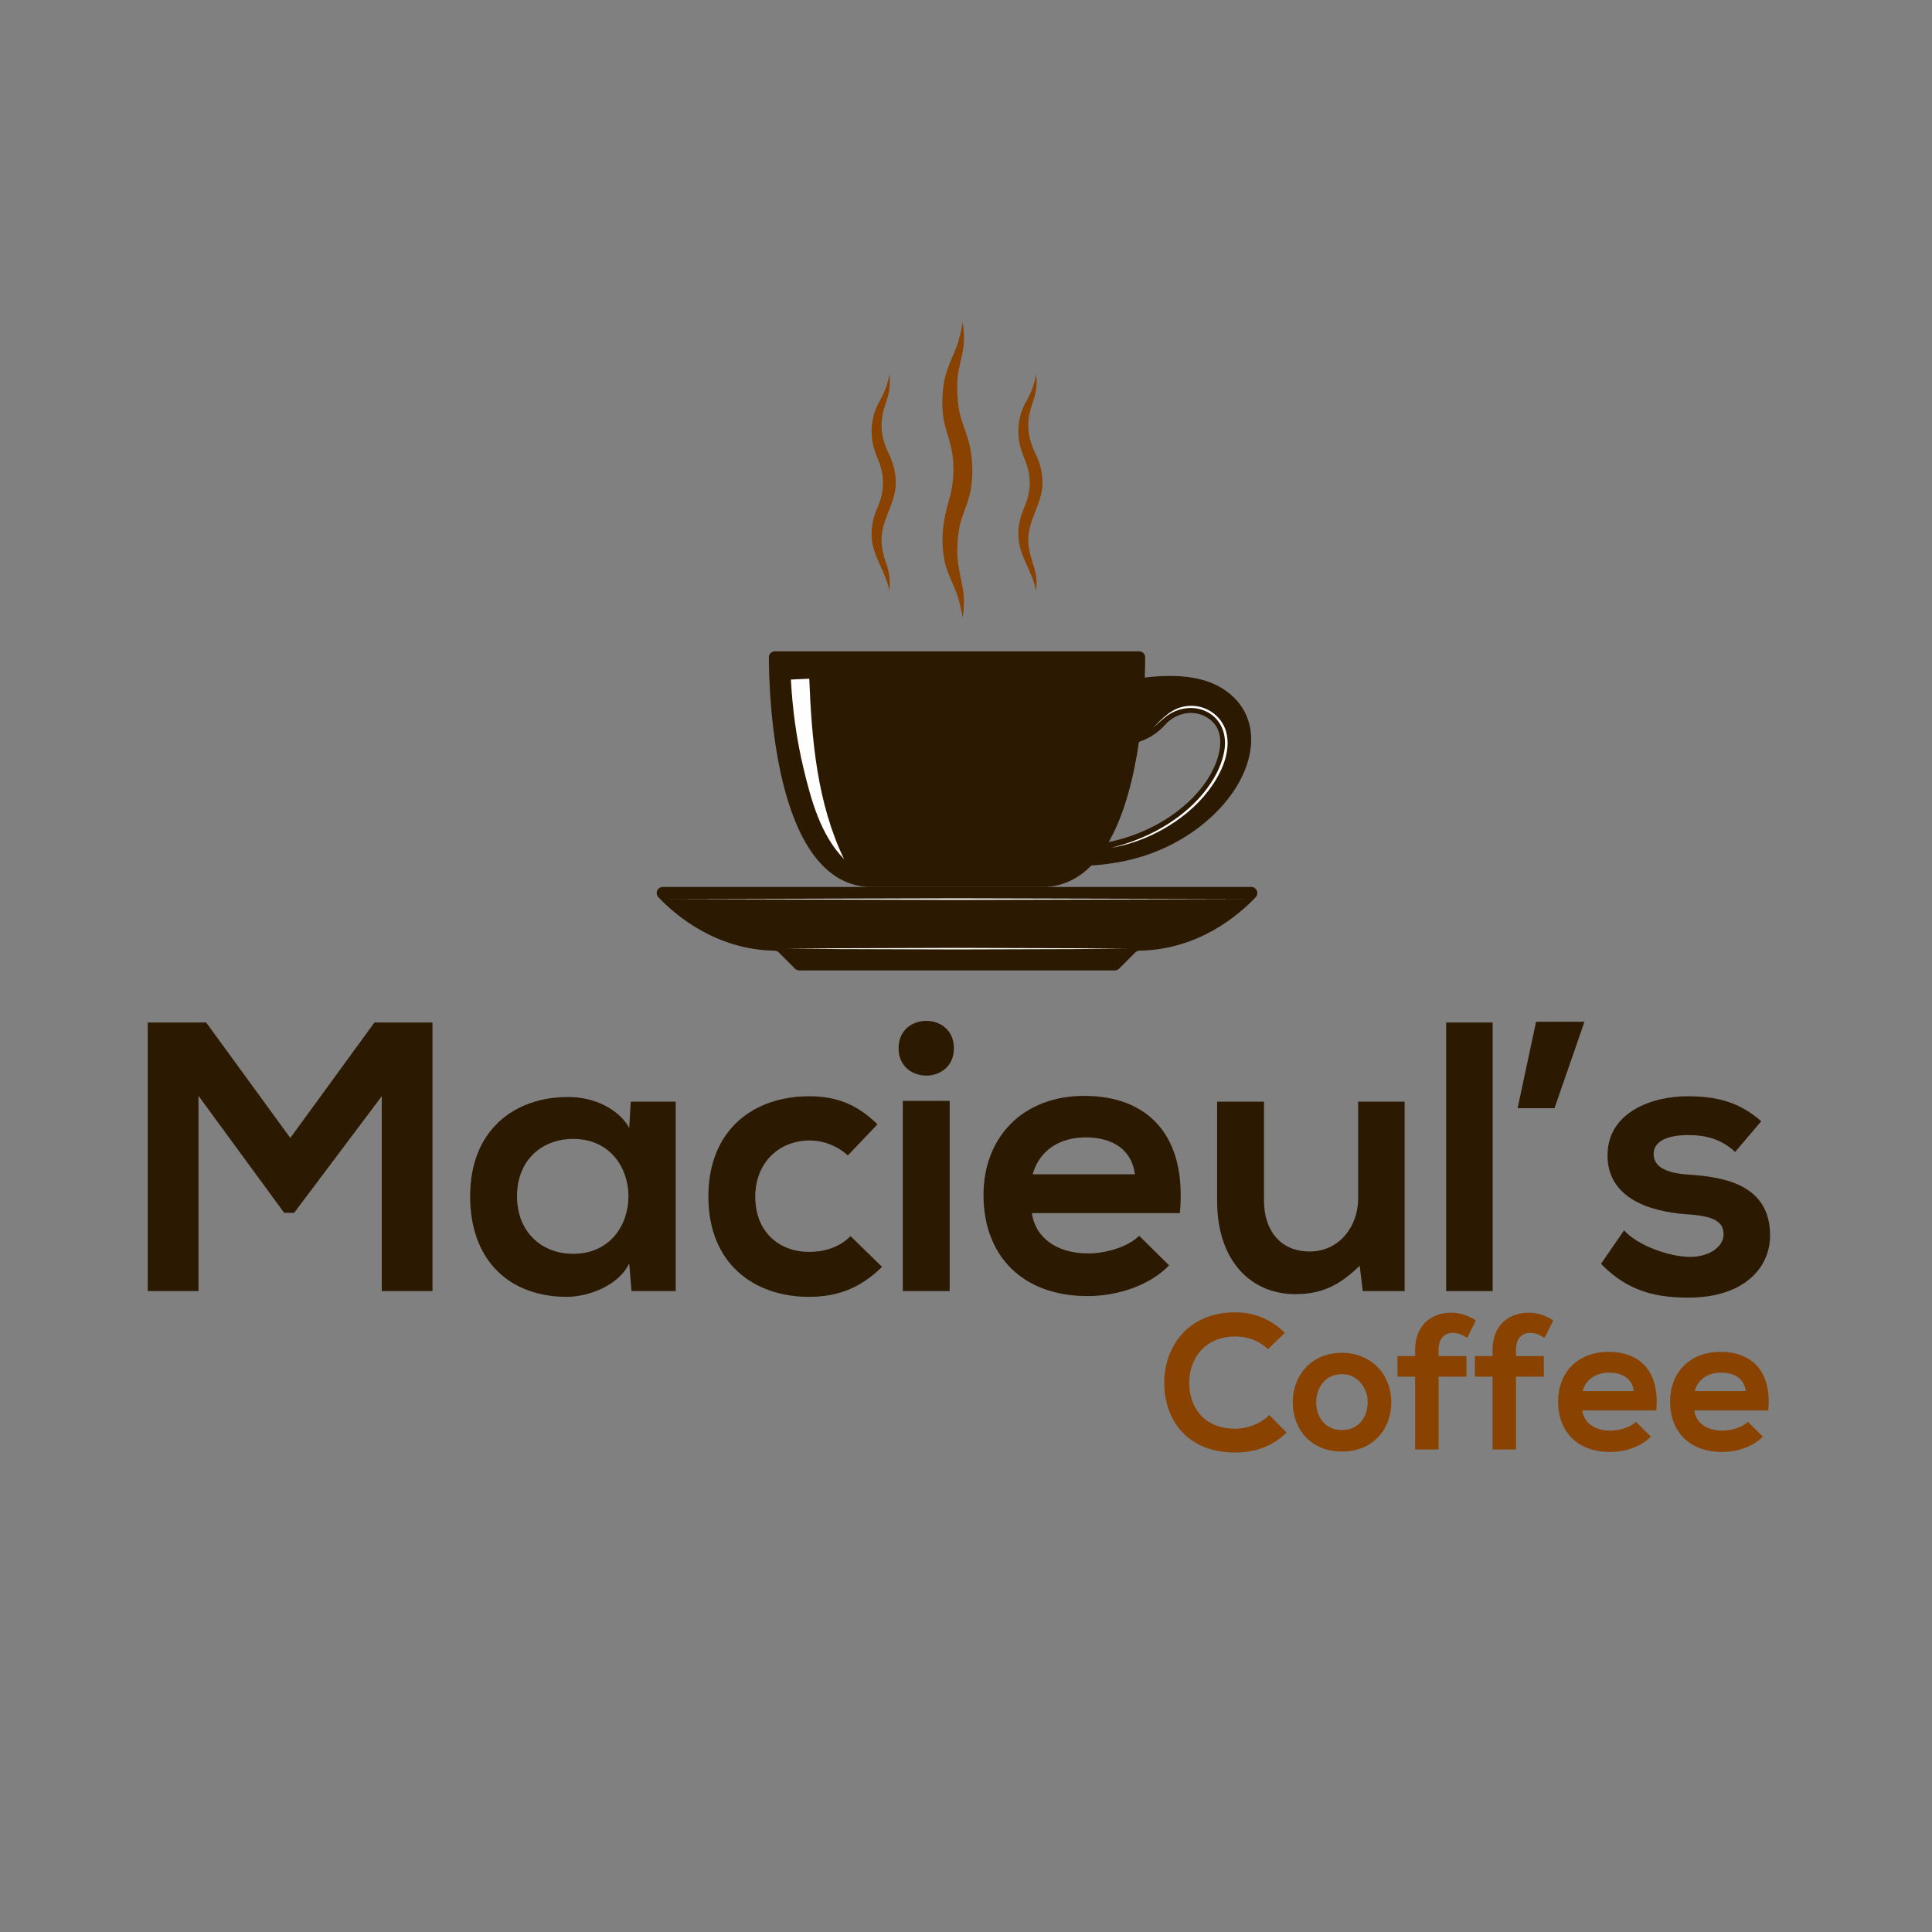 <?xml version="1.0" encoding="UTF-8"?>
<!DOCTYPE svg PUBLIC "-//W3C//DTD SVG 1.1//EN" "http://www.w3.org/Graphics/SVG/1.1/DTD/svg11.dtd">
<!-- Creator: CorelDRAW 2021 (64-Bit) -->
<svg xmlns="http://www.w3.org/2000/svg" xml:space="preserve" width="127mm" height="127mm" version="1.1" style="shape-rendering:geometricPrecision; text-rendering:geometricPrecision; image-rendering:optimizeQuality; fill-rule:evenodd; clip-rule:evenodd"
viewBox="0 0 12700 12700"
 xmlns:xlink="http://www.w3.org/1999/xlink"
 xmlns:xodm="http://www.corel.com/coreldraw/odm/2003">
 <rect x="0" y="0" width="12700" height="12700" fill="#808080" stroke="none"/>
 <defs>
  <style type="text/css">
   <![CDATA[
    .fil3 {fill:#FEFEFE;fill-rule:nonzero}
    .fil0 {fill:#2C1901;fill-rule:nonzero}
    .fil2 {fill:#2C1901;fill-rule:nonzero}
    .fil1 {fill:#894200;fill-rule:nonzero}
    .fil4 {fill:#894200;fill-rule:nonzero}
   ]]>
  </style>
 </defs>
 <g id="Layer_x0020_1">
  <g id="_1293368245072">
   <polygon class="fil0" points="2509.5,8486.93 2842.92,8486.93 2842.92,6721.33 2461.51,6721.33 1908.33,7480.36 1355.16,6721.33 971.23,6721.33 971.23,8486.93 1304.64,8486.93 1304.64,7203.35 1867.92,7972.49 1933.59,7972.49 2509.5,7205.88 "/>
   <path id="_1" class="fil0" d="M4136.18 7413.42c-70.73,-123.77 -229.86,-202.07 -396.57,-202.07 -363.73,-2.53 -649.15,222.28 -649.15,651.68 0,436.98 272.79,664.31 641.58,661.79 138.92,-2.53 333.41,-73.25 404.14,-219.75l15.15 181.86 290.48 0 0 -1245.27 -295.53 0 -10.1 171.76zm-368.78 73.25c484.97,0 484.97,755.25 0,755.25 -204.6,0 -368.78,-141.45 -368.78,-378.89 0,-237.43 164.18,-376.36 368.78,-376.36z"/>
   <path id="_2" class="fil0" d="M5591.09 8125.73c-75.78,75.77 -174.29,103.56 -272.8,103.56 -191.97,0 -353.63,-126.3 -353.63,-363.73 0,-217.23 151.56,-368.78 358.68,-368.78 85.88,0 176.82,32.83 250.07,98.51l194.49 -204.6c-136.4,-133.87 -272.8,-184.39 -449.61,-184.39 -361.2,0 -661.79,217.23 -661.79,659.26 0,442.03 300.59,659.26 661.79,659.26 184.39,0 335.95,-55.57 479.92,-197.02l-207.12 -202.07z"/>
   <path id="_3" class="fil0" d="M6242.77 7236.61l0 1250.32 -308.16 0 0 -1250.32 308.16 0zm-335.95 -346.05c0,239.96 363.73,239.96 363.73,0 0,-239.96 -363.73,-239.96 -363.73,0z"/>
   <path id="_4" class="fil0" d="M7755.78 7974.17c47.99,-512.76 -212.17,-770.4 -628.95,-770.4 -404.14,0 -661.78,272.8 -661.78,651.68 0,399.1 255.11,664.32 684.52,664.32 189.44,0 404.14,-65.68 535.49,-202.08l-197.02 -194.49c-70.73,73.25 -219.76,116.19 -333.42,116.19 -217.23,0 -351.1,-111.14 -371.31,-265.22l972.47 0zm-967.42 -255.11c45.47,-161.66 181.87,-242.49 348.58,-242.49 176.81,0 303.1,80.83 323.31,242.49l-671.89 0z"/>
   <path id="_5" class="fil0" d="M8000.79 7241.66l0 654.21c0,386.46 217.23,611.27 515.29,611.27 174.28,0 293,-60.62 421.82,-186.92l20.21 166.71 275.32 0 0 -1245.27 -305.63 0 0 635.27c0,190.7 -128.82,349.83 -318.26,349.83 -197.02,0 -300.59,-143.97 -300.59,-333.42l0 -651.68 -308.16 0z"/>
   <polygon id="_6" class="fil0" points="9506.23,6721.33 9506.23,8486.93 9811.86,8486.93 9811.86,6721.33 "/>
   <polygon id="_7" class="fil0" points="9976.05,7284.6 10218.53,7284.6 10415.55,6716.27 10097.29,6716.27 "/>
   <path id="_8" class="fil0" d="M11577.47 7370.48c-143.98,-126.29 -290.48,-164.18 -484.98,-164.18 -227.33,0 -525.38,101.03 -525.38,388.99 0,282.9 280.37,368.78 515.28,386.46 176.81,10.1 247.54,45.47 247.54,131.35 0,90.93 -108.61,151.55 -224.81,149.02 -138.92,-2.52 -340.99,-75.77 -429.4,-174.28l-151.55 219.75c181.86,189.44 378.88,222.28 575.9,222.28 356.15,0 535.49,-189.44 535.49,-409.2 0,-330.89 -298.05,-383.93 -532.96,-399.09 -159.13,-10.1 -232.38,-55.57 -232.38,-136.4 0,-78.3 80.82,-123.77 227.33,-123.77 118.71,0 219.75,27.79 308.16,111.14l171.76 -202.07z"/>
   <path class="fil1" d="M8343.84 9302.04c-58.09,58.1 -145.23,89.67 -222.27,89.67 -218.49,0 -303.11,-152.81 -304.37,-299.31 -1.27,-147.77 90.93,-306.9 304.37,-306.9 77.04,0 155.34,26.52 213.43,83.36l111.14 -107.35c-90.93,-89.67 -204.59,-135.14 -324.57,-135.14 -319.53,0 -469.82,234.91 -468.55,466.03 1.26,229.85 140.18,455.92 468.55,455.92 127.55,0 245.01,-41.68 335.94,-131.35l-113.67 -114.93z"/>
   <path id="_1_0" class="fil1" d="M8819.97 8892.85c-198.28,0 -322.05,146.5 -322.05,324.58 0,179.33 121.24,324.57 323.31,324.57 202.07,0 324.58,-145.24 324.58,-324.57 0,-178.08 -127.56,-324.58 -325.84,-324.58zm1.26 140.19c103.56,0 169.24,90.93 169.24,184.39 0,94.72 -56.84,183.12 -169.24,183.12 -112.4,0 -169.23,-88.4 -169.23,-183.12 0,-93.46 58.09,-184.39 169.23,-184.39z"/>
   <path id="_2_1" class="fil1" d="M9456.49 9528.11l0 -478.65 183.13 0 0 -135.14 -183.13 0 0 -41.68c0,-75.77 40.42,-111.13 93.46,-111.13 31.57,0 61.89,11.36 94.72,32.83l56.83 -114.93c-50.51,-32.83 -107.35,-50.51 -161.65,-50.51 -125.03,0 -237.43,77.04 -237.43,243.74l0 41.68 -116.2 0 0 135.14 116.2 0 0 478.65 154.07 0z"/>
   <path id="_3_2" class="fil1" d="M9965.45 9528.11l0 -478.65 183.13 0 0 -135.14 -183.13 0 0 -41.68c0,-75.77 40.42,-111.13 93.46,-111.13 31.57,0 61.89,11.36 94.72,32.83l56.83 -114.93c-50.51,-32.83 -107.35,-50.51 -161.65,-50.51 -125.03,0 -237.43,77.04 -237.43,243.74l0 41.68 -116.2 0 0 135.14 116.2 0 0 478.65 154.07 0z"/>
   <path id="_4_3" class="fil1" d="M10887.4 9271.73c23.99,-256.37 -106.09,-385.19 -314.48,-385.19 -202.07,0 -330.89,136.39 -330.89,325.83 0,199.55 127.56,332.16 342.26,332.16 94.72,0 202.07,-32.84 267.74,-101.04l-98.51 -97.24c-35.36,36.62 -109.87,58.09 -166.7,58.09 -108.62,0 -175.55,-55.57 -185.66,-132.61l486.24 0zm-483.71 -127.55c22.73,-80.83 90.93,-121.25 174.28,-121.25 88.41,0 151.56,40.42 161.66,121.25l-335.94 0z"/>
   <path id="_5_4" class="fil1" d="M11623.69 9271.73c23.99,-256.37 -106.09,-385.19 -314.48,-385.19 -202.07,0 -330.89,136.39 -330.89,325.83 0,199.55 127.56,332.16 342.26,332.16 94.72,0 202.07,-32.84 267.74,-101.04l-98.51 -97.24c-35.36,36.62 -109.87,58.09 -166.7,58.09 -108.62,0 -175.55,-55.57 -185.66,-132.61l486.24 0zm-483.71 -127.55c22.73,-80.83 90.93,-121.25 174.28,-121.25 88.41,0 151.56,40.42 161.66,121.25l-335.94 0z"/>
   <path class="fil2" d="M8225.12 5830.46l-3868.3 0c-35.19,0 -53.04,41.94 -28.83,67.48 110.58,116.86 375.68,345.04 763.5,351.26 10.26,0.14 20.17,4.17 27.39,11.37l106.68 106.69c7.48,7.46 17.66,11.7 28.25,11.7l2074.4 0c10.57,0 20.69,-4.24 28.17,-11.7l106.68 -106.69c7.28,-7.2 17.14,-11.23 27.37,-11.37 387.85,-6.22 652.95,-234.4 763.6,-351.26 24.13,-25.54 6.28,-67.48 -28.91,-67.48z"/>
   <path class="fil2" d="M7954.6 5095.12c-80.82,139.77 -212.62,250.27 -353.18,326.54 -97.96,53.11 -204.24,91 -313.56,113.82 106.55,-186.3 166.01,-433.08 199.01,-658.81 75.33,-23.81 131.48,-67.59 171.83,-112.25 65.54,-72.55 170.44,-100.53 258.27,-57.54 0.6,0.34 1.2,0.6 1.78,0.94 155.45,77.45 106.16,265.61 35.85,387.3zm266.15 -293.45c-23.87,-175.2 -162.17,-294.12 -327.64,-335.46 -121.98,-30.42 -245.12,-26.39 -368.14,-12.37 2.17,-57.01 2.77,-102.72 2.85,-132.68 0,-22.09 -17.87,-39.67 -39.95,-39.67l-2393.79 0c-22.09,0 -39.96,17.58 -39.88,39.67 0.52,238.7 33.26,1473.27 651.72,1509.3l1170.08 0c119.99,-7.01 217.67,-59.45 297.57,-140.61 152.05,-11.17 299.54,-38.88 442.08,-98.88 166.39,-70.04 317.8,-174.6 434.92,-312.7 109.61,-129.25 193.8,-303.38 170.18,-476.6z"/>
   <path class="fil3" d="M7302.01 5573.52c212.31,-50.4 423.88,-159.14 573.31,-319.73 82.73,-88.89 153.22,-200.2 173.27,-321.7 19.91,-120.37 -34.78,-234.73 -156.74,-269.38 -64.7,-18.31 -133.67,-7.27 -192.21,24.73 -45.18,24.67 -80.82,63.69 -120.11,96.37 68.99,-68.06 126.73,-134.26 230.24,-143.26 124.13,-10.78 238.29,74.86 256.61,198.42 18.99,127.78 -47.28,259.21 -122.22,357.95 -79.23,104.43 -183.86,188.69 -297.55,253.1 -106.17,60.13 -224.03,103.51 -344.6,123.5z"/>
   <path class="fil3" d="M5170.79 6236.04c0,0 140.04,-1.12 350.01,-2.79 210.06,-0.58 490.1,-1.44 770.2,-2.31 280.04,0.87 560.06,1.73 770.14,2.31 210.05,1.67 350.06,2.79 350.06,2.79 0,0 -140.01,1.05 -350.06,2.7 -210.08,0.6 -490.1,1.46 -770.14,2.33 -280.1,-0.87 -560.14,-1.73 -770.2,-2.33 -209.97,-1.65 -350.01,-2.7 -350.01,-2.7z"/>
   <path class="fil3" d="M4399.61 5910.24c0,0 945.67,-2.52 1891.39,-5.03 945.66,2.51 1891.39,5.03 1891.39,5.03 0,0 -945.73,2.51 -1891.39,5.08 -945.72,-2.57 -1891.39,-5.08 -1891.39,-5.08z"/>
   <path class="fil3" d="M5548.59 5647.78c-154.24,-157.8 -217.4,-390.54 -267.27,-599.29 -45.3,-189.8 -72.22,-386.64 -82.4,-581.49 40.19,-1.91 80.48,-3.77 120.75,-5.68 16.28,404.04 51.39,817.01 228.92,1186.46z"/>
   <path class="fil4" d="M5846.27 2460.19c6.02,57.09 3.06,109.66 -15.41,164.43 -20.62,61.17 -38.41,115.48 -36.16,181.16 2.3,65.81 20.17,119.52 48.41,177.98 30.09,62.37 46.02,126.92 44.84,196.5 -2.12,128.18 -86.92,226.79 -92.86,353.46 -3.17,68.18 14.62,124.47 35.9,188.02 18.34,54.9 21.45,107.35 15.28,164.5 -21.56,-127.73 -109.79,-225.21 -116.54,-356.63 -3.69,-72.09 13.11,-135.06 41.03,-200.66 20.83,-49.08 32.66,-96.91 33.46,-150.29 0.92,-62.95 -14.55,-116.39 -38.62,-173.74 -26.79,-63.63 -39.43,-126.12 -35.27,-195.37 3.9,-64.42 22.24,-120.7 53.85,-176.93 31.55,-56.21 51.39,-108.74 62.09,-172.43z"/>
   <path class="fil4" d="M6328.65 2117.67c7.06,50.73 10.91,101.25 5.73,152.44 -7.27,71.97 -33.05,140.48 -39.54,212.58 -5.83,65 -2.51,131.15 6.81,195.64 9.78,67.53 35.71,126.98 56.49,191.27 35.19,108.61 41.94,228.39 24.46,341.22 -10.65,68.58 -38.22,130.75 -59.84,196.1 -21.51,64.76 -28.72,135.06 -30.24,202.99 -2.05,89.22 20.11,169.37 35.79,256.16 11.83,65.28 9.45,129.56 0.34,194.98 -11.07,-59.6 -23.1,-118.14 -45.39,-174.76 -23.48,-59.39 -53.44,-115.15 -69.05,-177.63 -36.43,-146.58 -16,-286.06 25.87,-428.33 30.3,-102.85 35.85,-223.42 14.29,-328.71 -14.29,-70.04 -42.73,-136.05 -53.19,-207.09 -10.5,-71.22 -8.4,-145.17 1.85,-216.41 11.12,-76.92 41.01,-144.44 71.64,-215.02 27.32,-62.96 41.6,-128.3 53.98,-195.43z"/>
   <path class="fil4" d="M6811 2460.19c6.02,57.09 3.04,109.66 -15.49,164.43 -20.64,61.17 -38.36,115.48 -36.11,181.16 2.25,65.81 20.1,119.52 48.36,177.98 30.14,62.37 46.02,126.92 44.9,196.5 -2.12,128.18 -86.98,226.79 -92.86,353.46 -3.17,68.18 14.62,124.47 35.84,188.02 18.32,54.9 21.43,107.35 15.36,164.5 -21.64,-127.73 -109.81,-225.21 -116.54,-356.63 -3.71,-72.09 13.03,-135.06 40.93,-200.66 20.85,-49.08 32.68,-96.91 33.46,-150.29 1,-62.95 -14.55,-116.39 -38.62,-173.74 -26.71,-63.63 -39.41,-126.12 -35.19,-195.37 3.92,-64.42 22.24,-120.7 53.77,-176.93 31.63,-56.21 51.41,-108.74 62.19,-172.43z"/>
  </g>
 </g>
</svg>
